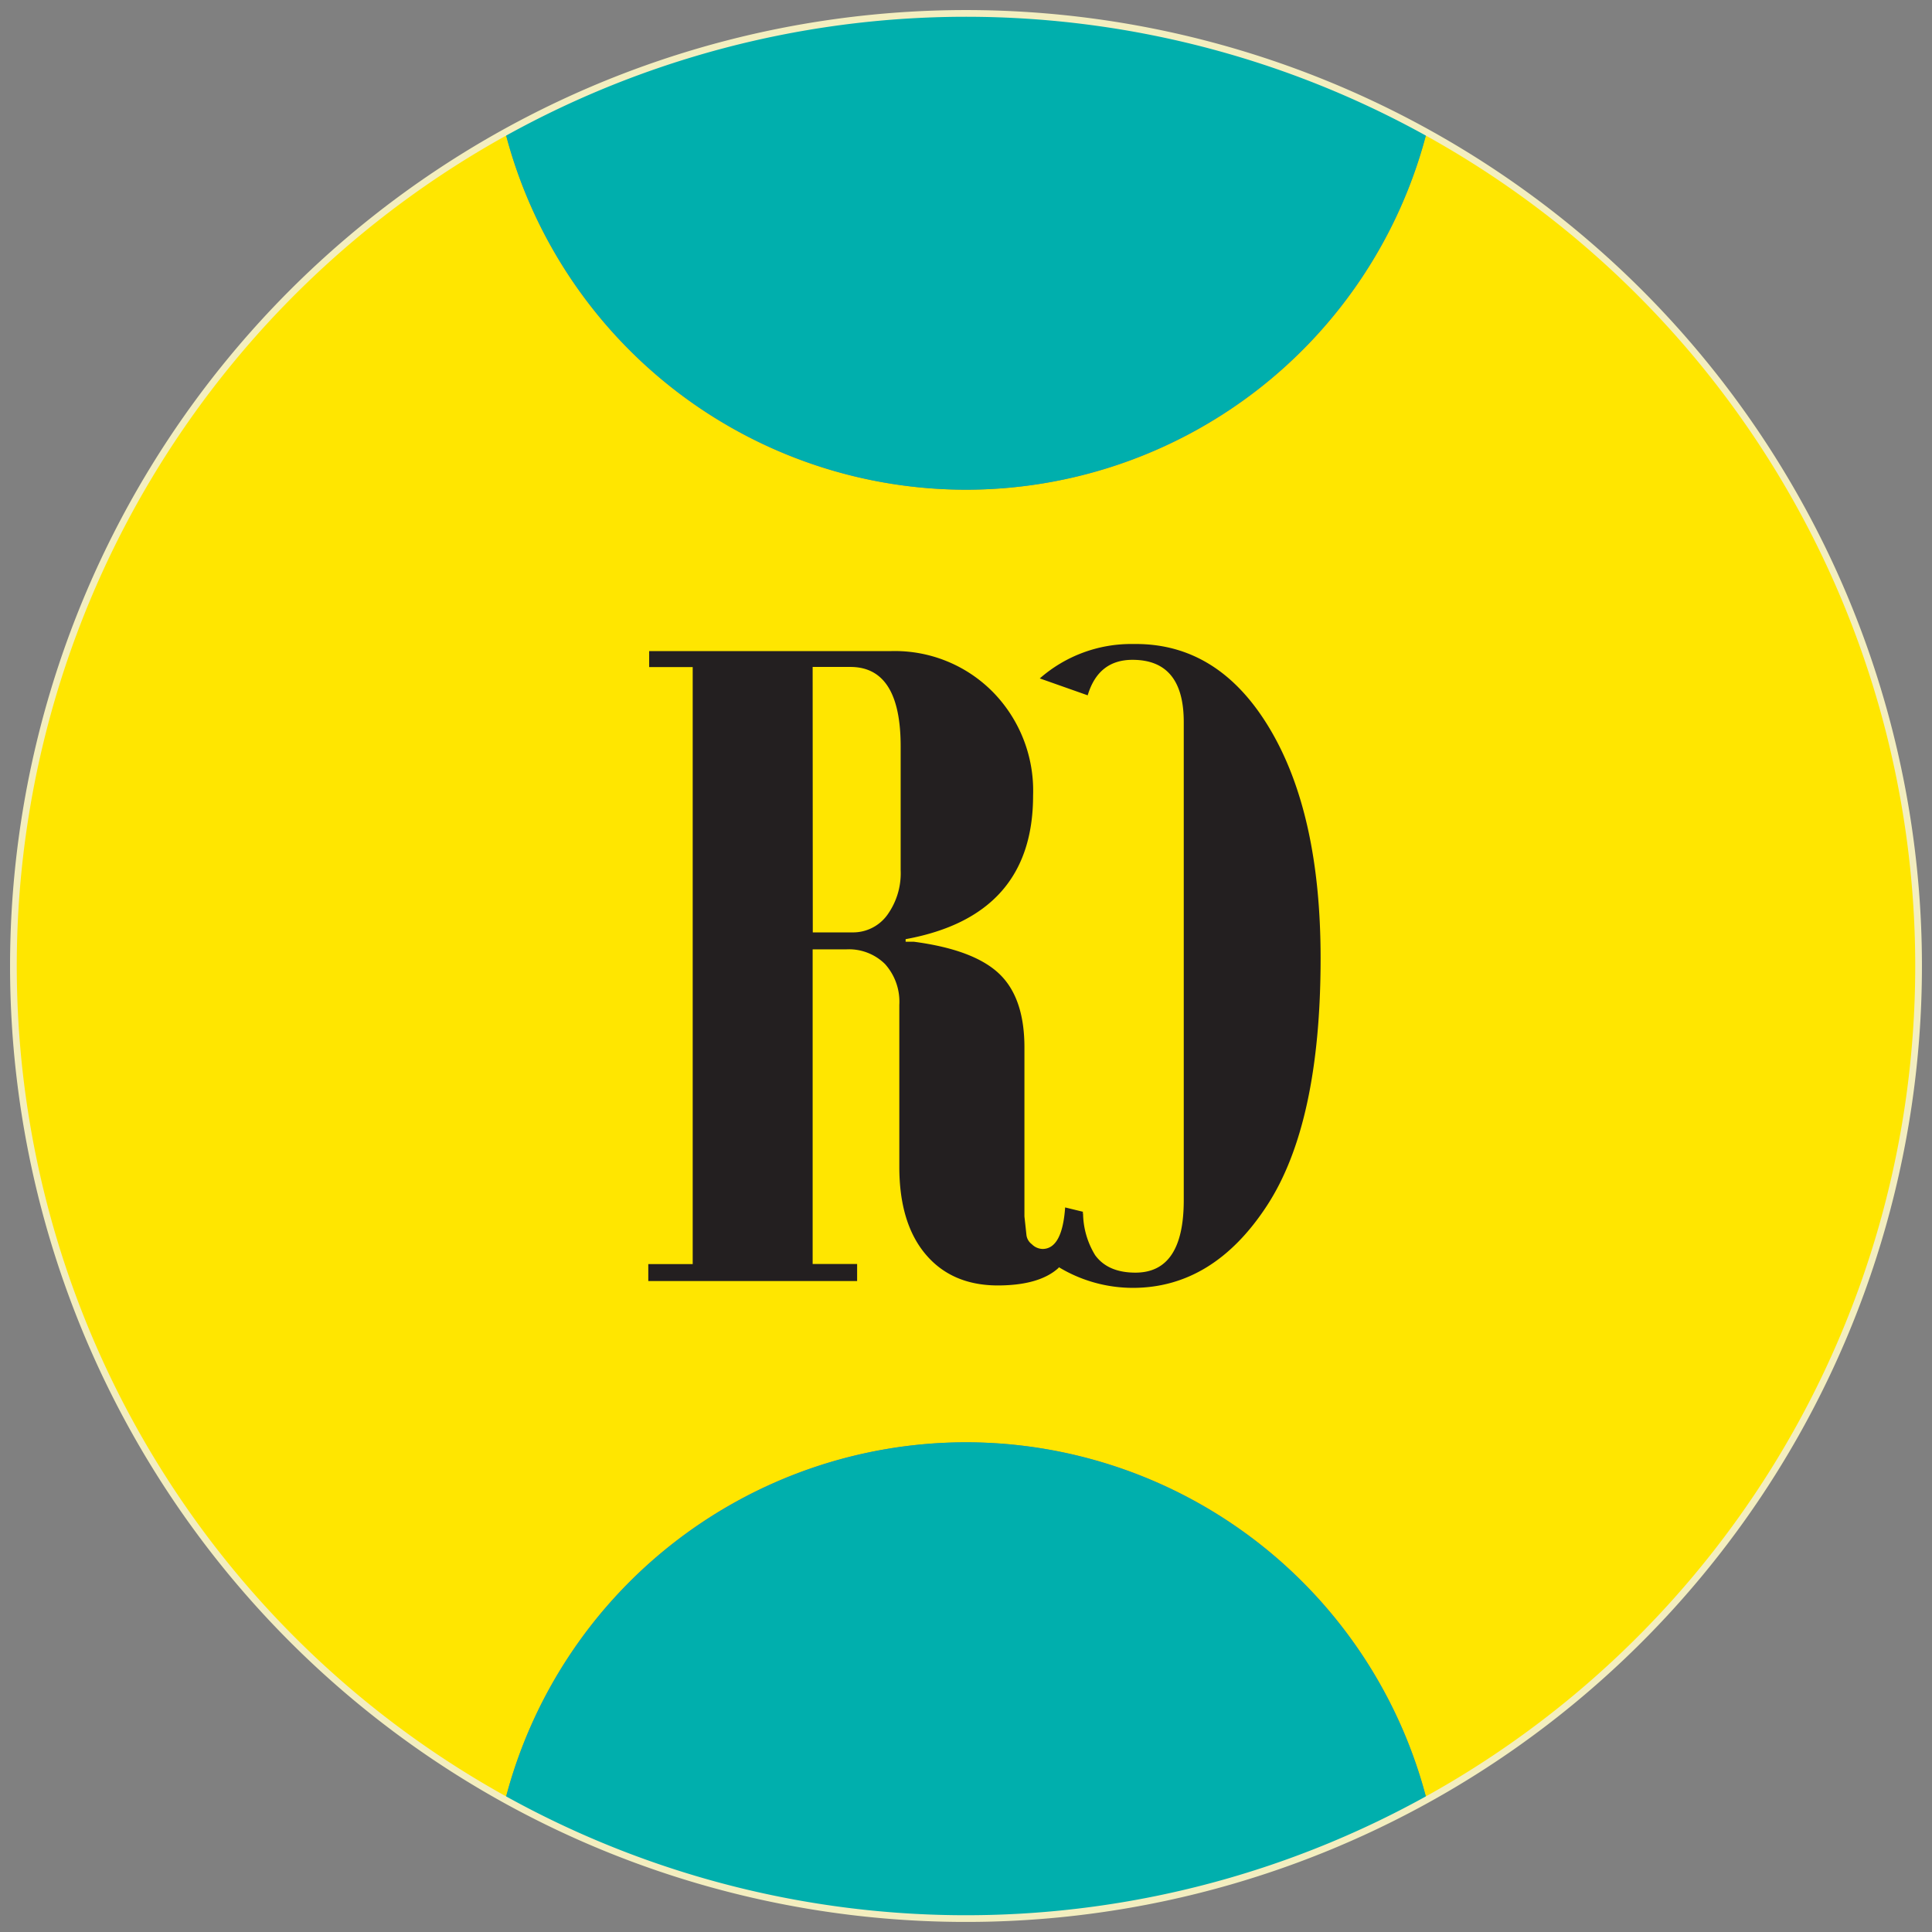 <svg id="Layer_1" data-name="Layer 1" xmlns="http://www.w3.org/2000/svg" viewBox="0 0 288 288"><rect x="0" y="0" width="288" height="288" fill="#808080" stroke="none"/><defs><style>.cls-1{fill:#ffe600}.cls-2{fill:#00afad}</style></defs><path class="cls-1" d="M212.67 19.74a70.9 70.9 0 01-137.34 0 141.95 141.95 0 000 248.52 70.9 70.9 0 01137.34 0 141.95 141.95 0 000-248.52z"/><path class="cls-1" d="M132.24 136.4a10.62 10.62 0 002-6.7v-18.45q0-11.81-7.5-11.81h-5.62V139h5.91a6.3 6.3 0 005.21-2.6z"/><path class="cls-2" d="M144 73a71 71 0 0068.67-53.26 141.78 141.78 0 00-137.34 0A71 71 0 00144 73zM144 215a71 71 0 00-68.67 53.26 141.78 141.78 0 00137.34 0A71 71 0 00144 215z"/><path d="M127.77 188.42h-6.63v-46.9h5a7.65 7.65 0 015.79 2.19 8.4 8.4 0 012.13 6.09v24.14q0 8.35 3.89 13t10.74 4.68q6.25 0 9.11-2.62s0-.07.06-.09a21.36 21.36 0 0011 3.07q12 0 20-12.25t8-36.89q0-21.47-7.56-34.18T169.21 96h-.43a20.66 20.66 0 00-13.78 5.13l7.14 2.52q1.59-5.3 6.69-5.29 7.64 0 7.63 9.29v71.26q0 10.8-7.2 10.8c-2.73 0-4.73-.86-6-2.59a12.19 12.19 0 01-1.81-6.34l-.08.14c0-.11.06-.18.08-.28l-2.67-.65q-.44 6.19-3.38 6.19a2.35 2.35 0 01-1.59-.71A2 2 0 01153 184l-.29-2.67v-25.19q0-7.42-3.78-11t-12.72-4.76H135V140q19-3.47 19-21.4a21 21 0 00-6-15.45 20.52 20.52 0 00-15.23-6.09h-36v2.38h6.49v89h-6.62v2.52h31.13zm-6.63-89h5.62q7.49 0 7.5 11.81v18.47a10.62 10.62 0 01-2 6.7 6.3 6.3 0 01-5.19 2.59h-5.91z" fill="#231f20"/><path d="M286 144A142 142 0 11144 2a142 142 0 01142 142z" fill="none" stroke="#f3eebf" stroke-miterlimit="10"/></svg>